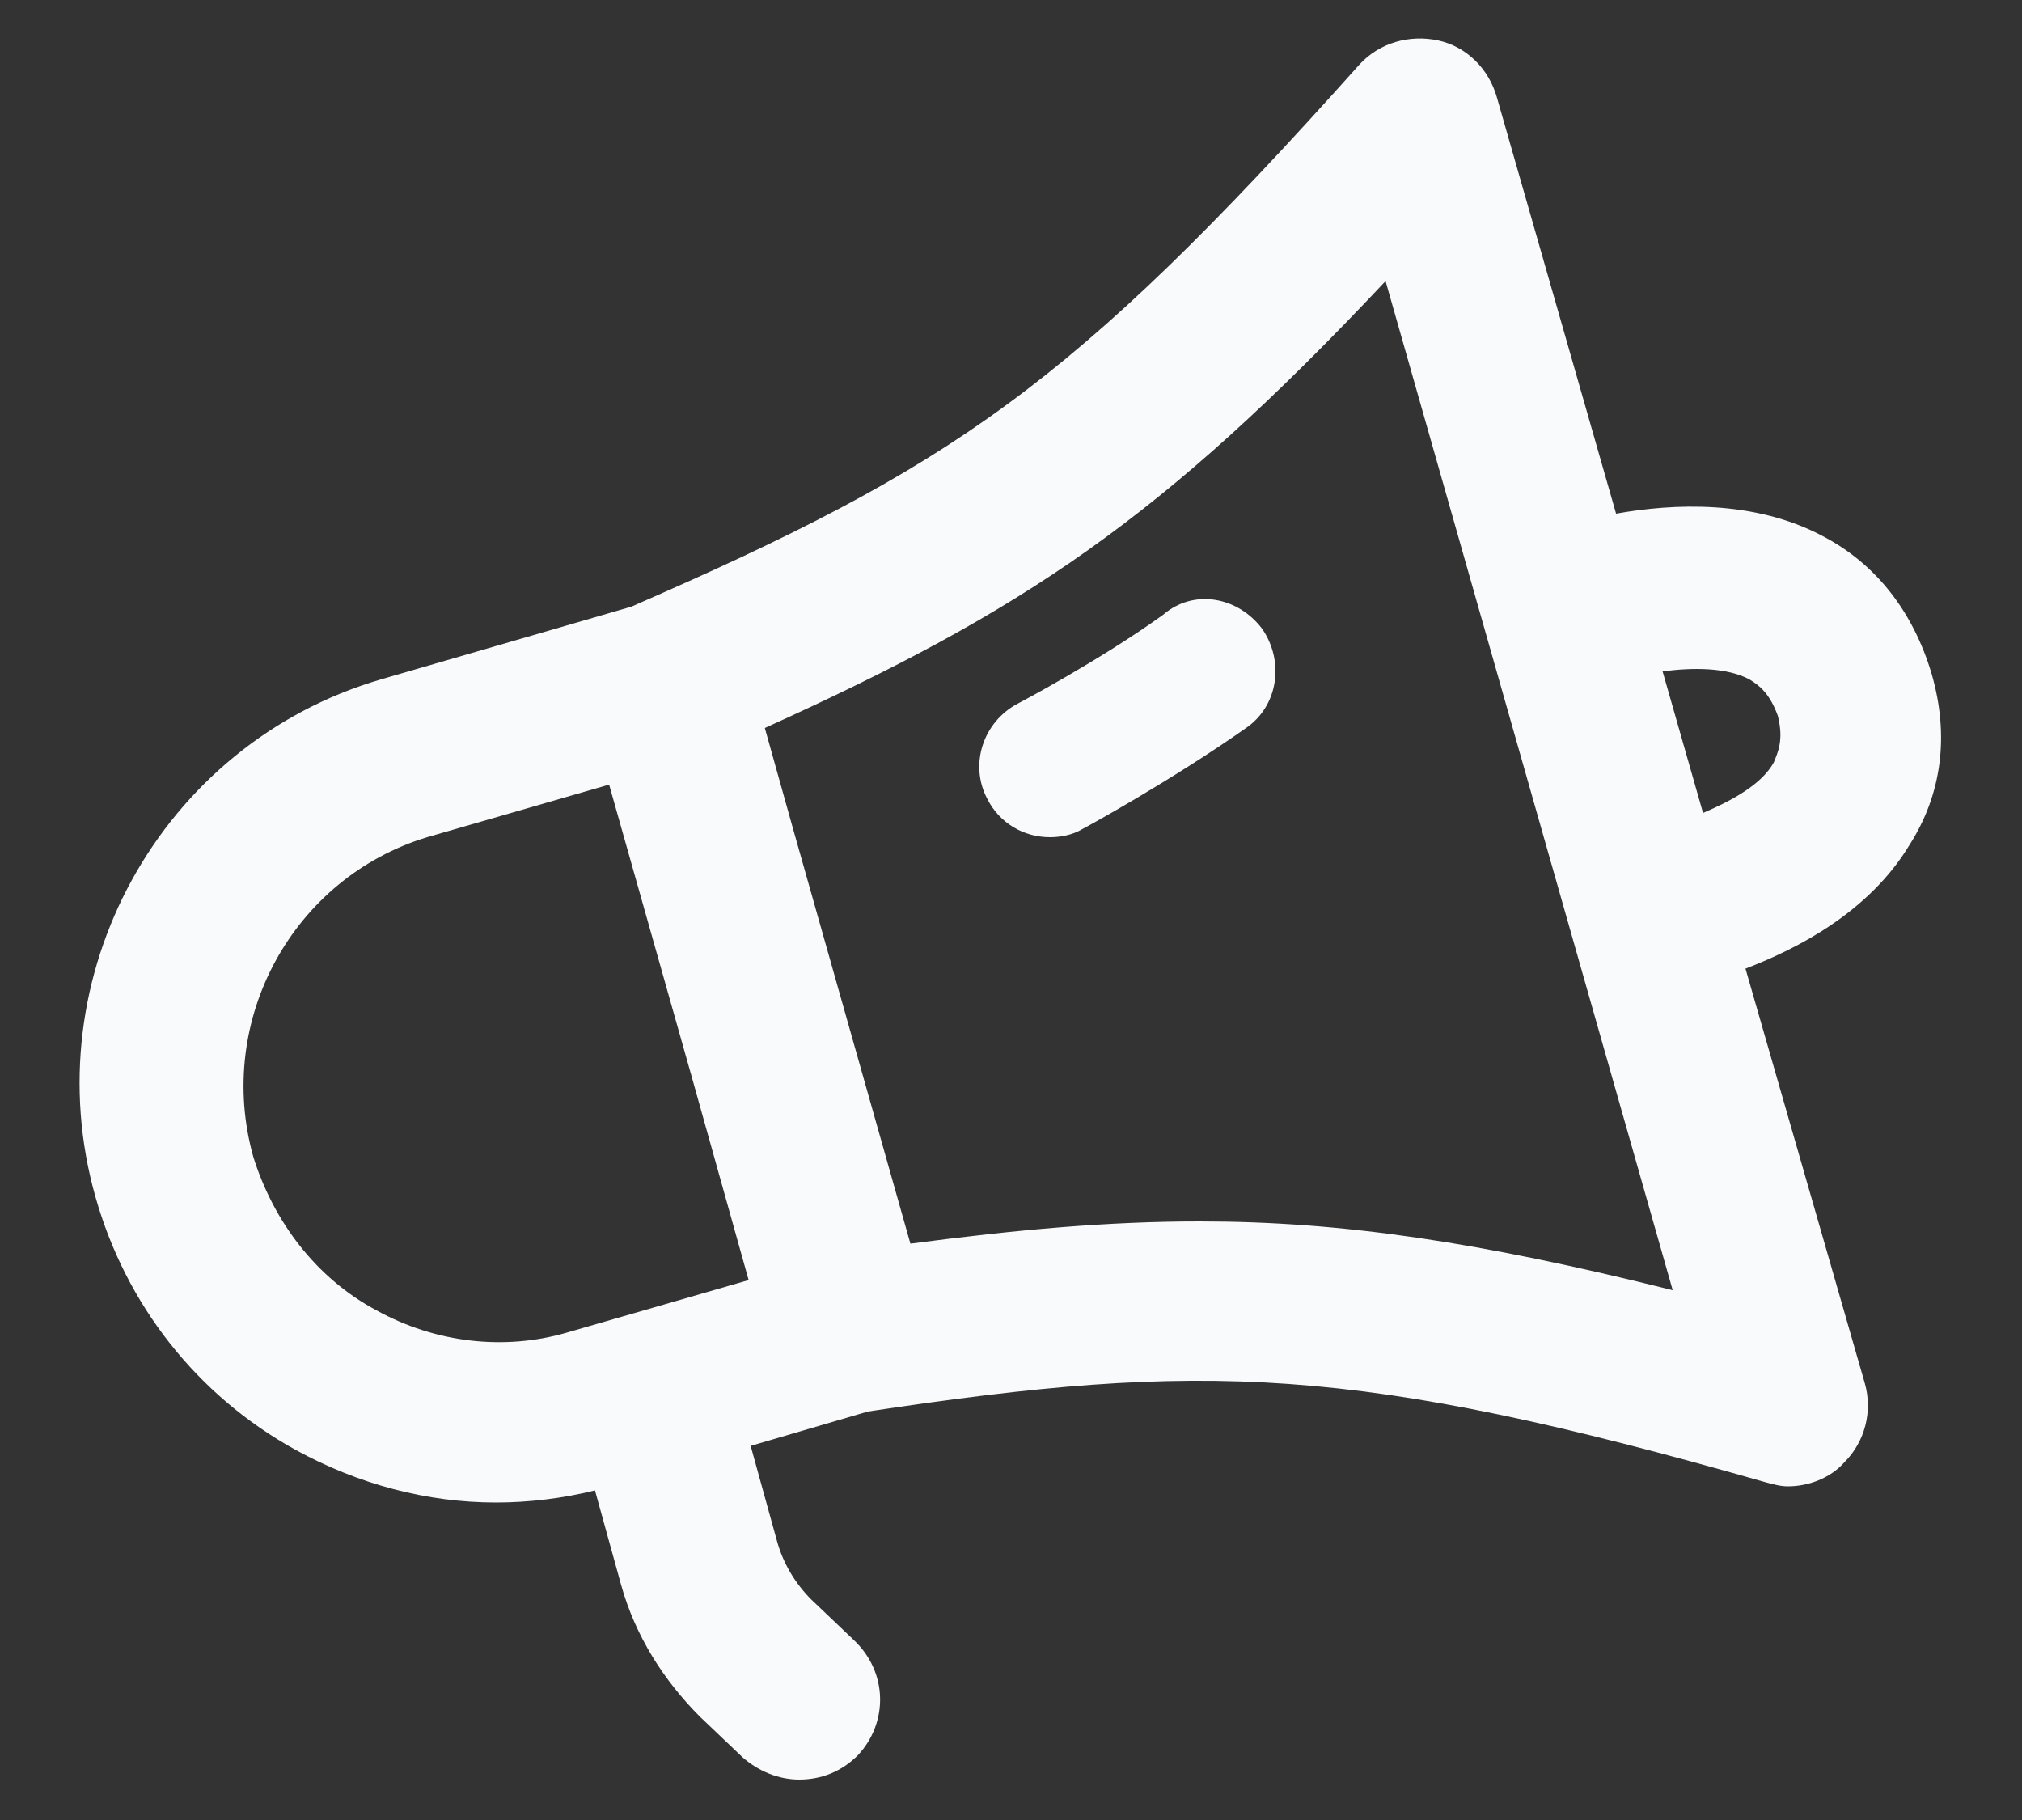 <svg width="20" height="18" viewBox="0 0 20 18" fill="none" xmlns="http://www.w3.org/2000/svg">
<rect x="0" y="0" width="20" height="18" fill="#333333" stroke="none"/>
<path d="M19.105 6.66C18.925 6.06 18.565 5.58 18.025 5.3C17.345 4.94 16.545 4.98 15.985 5.08L14.805 0.96C14.725 0.68 14.505 0.46 14.225 0.4C13.945 0.34 13.645 0.42 13.445 0.64C10.585 3.84 9.405 4.62 6.245 6L3.765 6.72C1.585 7.36 0.325 9.66 0.945 11.84C1.245 12.9 1.945 13.8 2.925 14.34C3.545 14.68 4.225 14.86 4.905 14.86C5.225 14.86 5.565 14.82 5.885 14.74L6.145 15.68C6.285 16.18 6.565 16.62 6.925 16.98L7.345 17.38C7.505 17.52 7.705 17.6 7.905 17.6C8.125 17.6 8.325 17.52 8.485 17.36C8.785 17.04 8.785 16.54 8.445 16.22L8.025 15.82C7.865 15.66 7.745 15.46 7.685 15.24L7.425 14.3L8.585 13.96C11.905 13.46 13.405 13.5 17.465 14.66C17.545 14.68 17.605 14.7 17.685 14.7C17.885 14.7 18.105 14.62 18.245 14.46C18.445 14.26 18.525 13.96 18.445 13.68L17.265 9.58C17.785 9.38 18.485 9.02 18.885 8.36C19.205 7.86 19.285 7.28 19.105 6.66ZM3.725 12.96C3.125 12.64 2.705 12.08 2.505 11.44C2.125 10.08 2.905 8.68 4.225 8.28L6.025 7.76L6.845 10.66L7.405 12.66L5.605 13.18C4.985 13.36 4.305 13.28 3.725 12.96ZM11.865 12.08C10.965 12.08 10.065 12.16 9.005 12.3L7.845 8.2L7.565 7.2C10.125 6.04 11.485 5.14 13.705 2.78L16.545 12.76C14.625 12.28 13.265 12.08 11.865 12.08ZM17.545 7.54C17.425 7.76 17.125 7.92 16.845 8.04L16.445 6.64C16.745 6.6 17.085 6.6 17.305 6.72C17.405 6.78 17.505 6.86 17.585 7.08C17.645 7.32 17.585 7.44 17.545 7.54ZM12.485 6.22C12.705 6.54 12.645 6.98 12.325 7.2C11.585 7.72 10.745 8.18 10.705 8.2C10.605 8.26 10.485 8.28 10.385 8.28C10.125 8.28 9.885 8.14 9.765 7.9C9.585 7.56 9.725 7.14 10.065 6.96C10.065 6.96 10.865 6.54 11.505 6.08C11.805 5.82 12.245 5.9 12.485 6.22Z" fill="#F8FAFC"/>
</svg>
